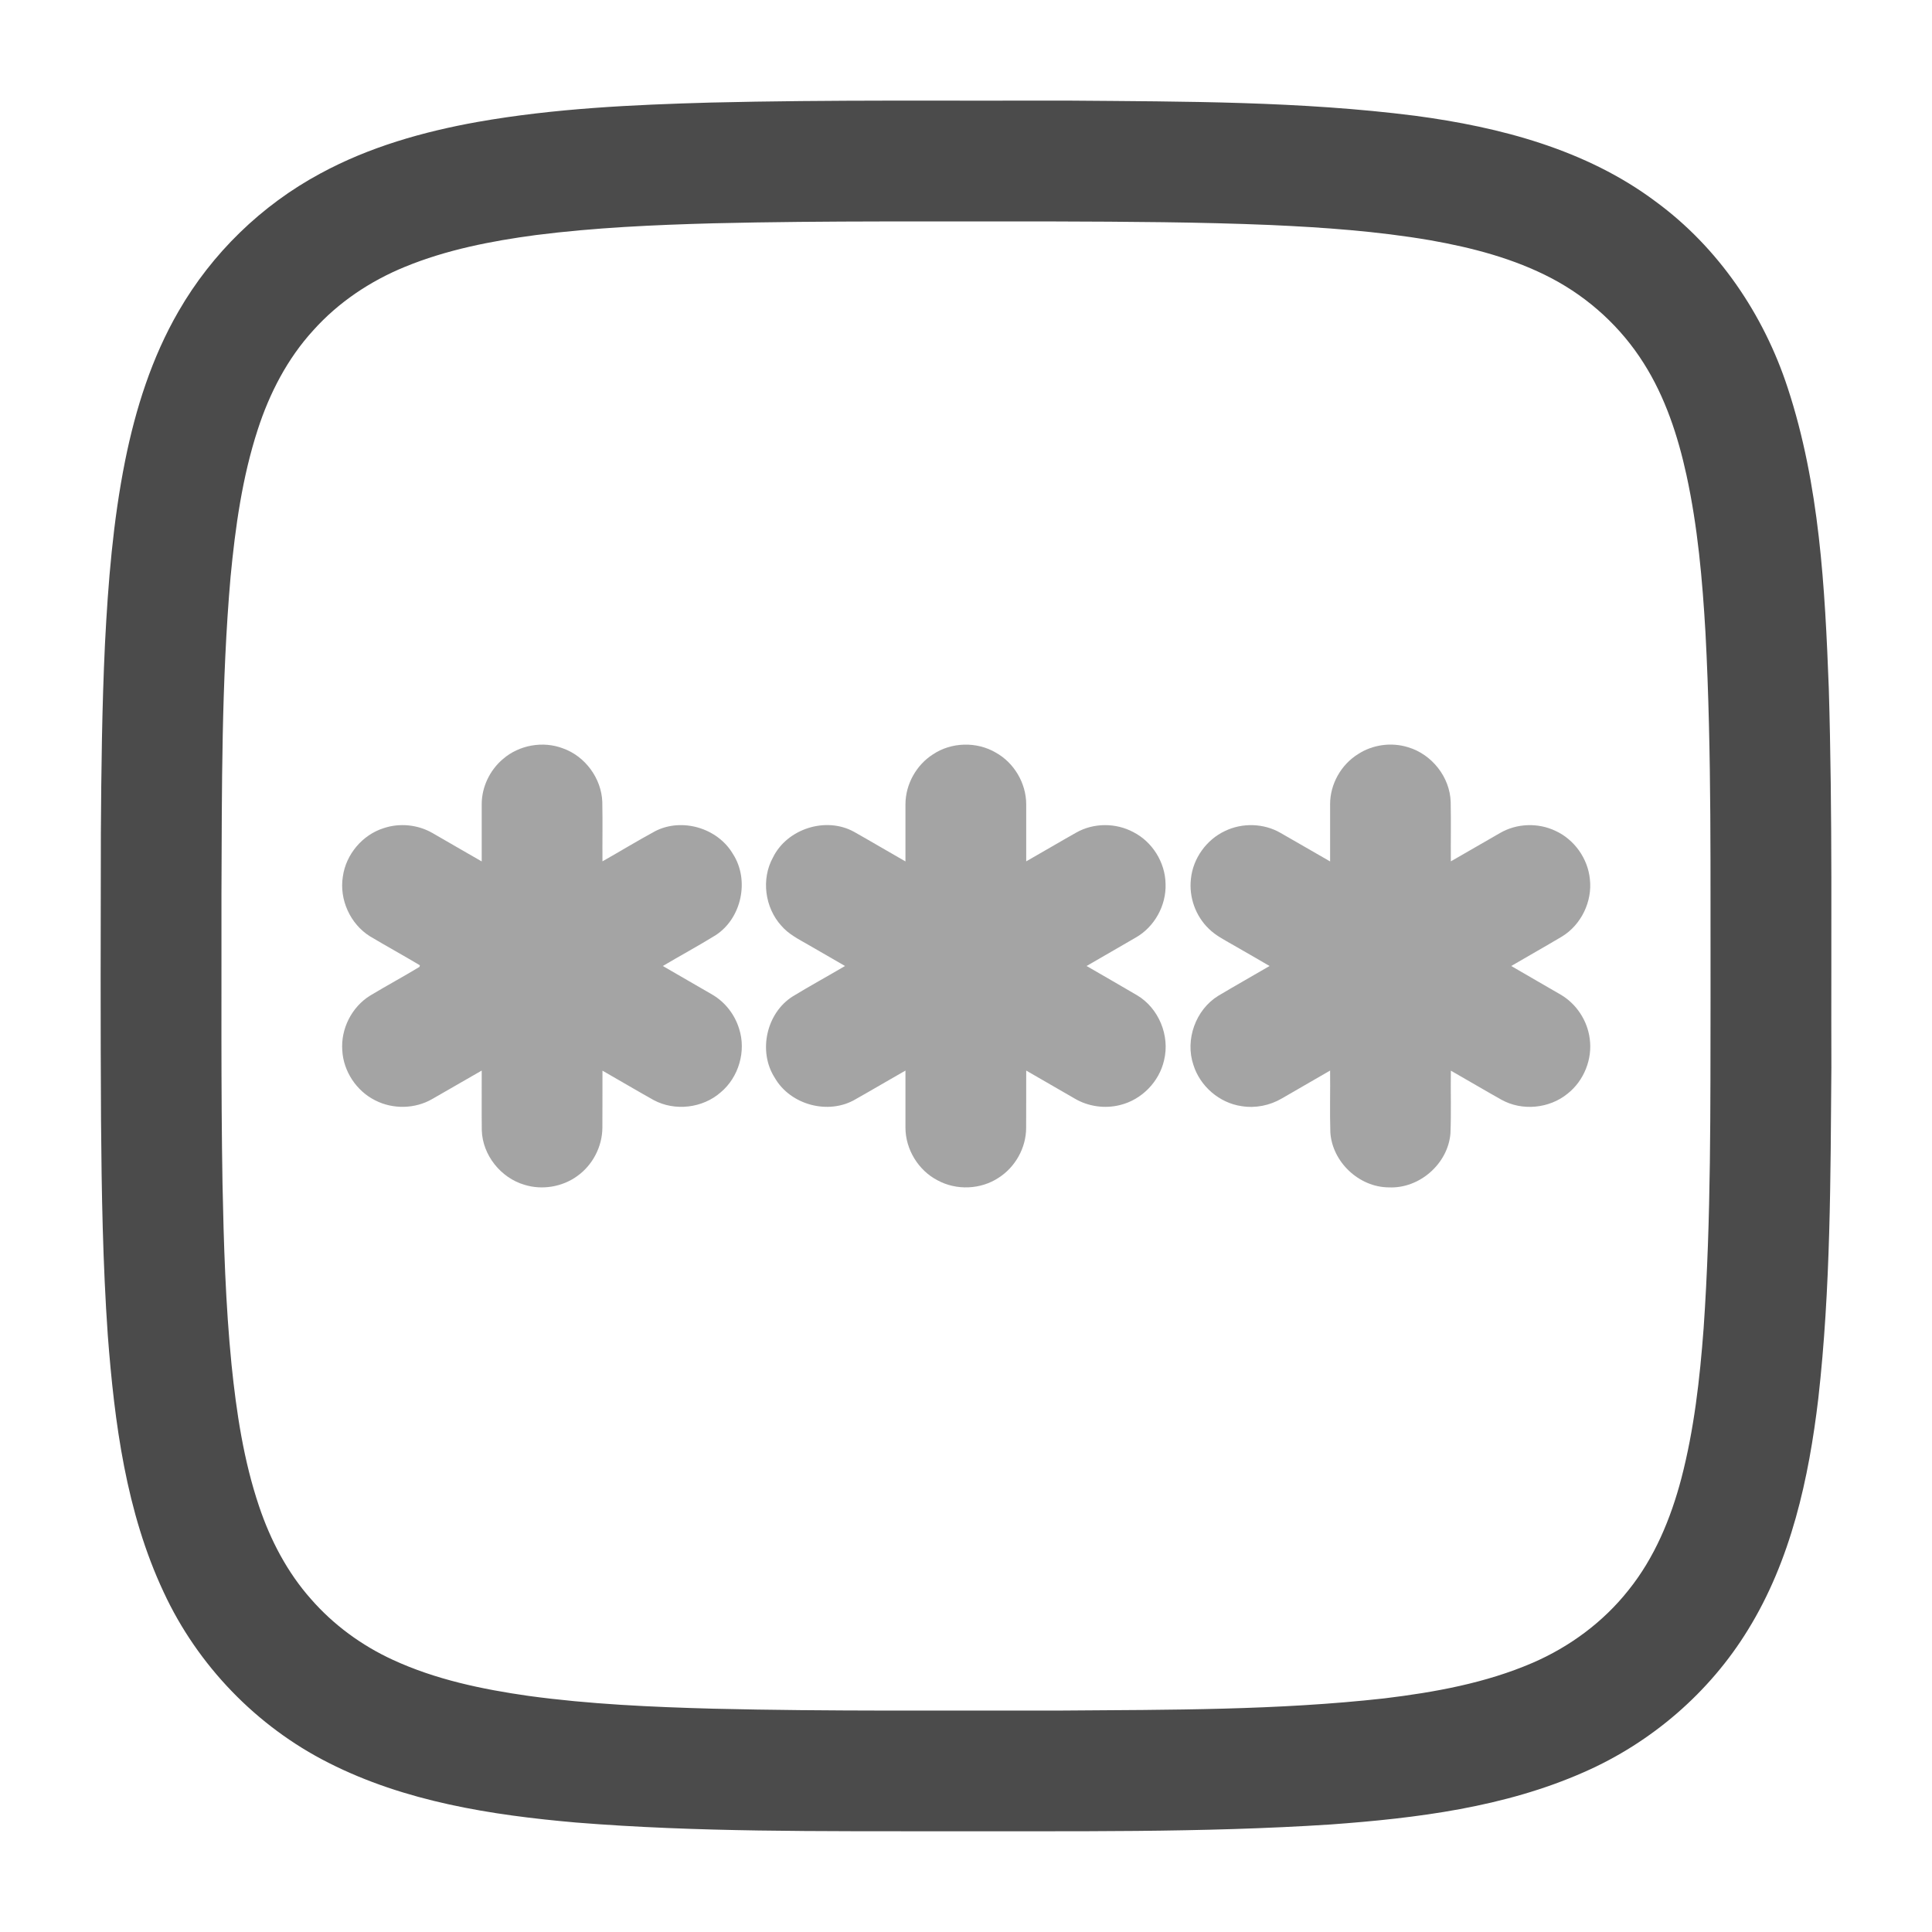 <svg width="24" height="24" viewBox="0 0 24 24" fill="none" xmlns="http://www.w3.org/2000/svg">
<path opacity="0.5" d="M6.249 9.428C6.449 9.255 6.744 9.202 6.992 9.296C7.268 9.393 7.471 9.668 7.482 9.961C7.487 10.207 7.482 10.454 7.484 10.7C7.703 10.576 7.918 10.445 8.139 10.325C8.472 10.154 8.915 10.286 9.104 10.607C9.314 10.931 9.214 11.408 8.889 11.618C8.674 11.751 8.451 11.871 8.234 12C8.439 12.12 8.646 12.237 8.851 12.357C9.009 12.45 9.127 12.603 9.181 12.778C9.272 13.056 9.177 13.383 8.952 13.57C8.728 13.767 8.382 13.807 8.119 13.665C7.906 13.546 7.696 13.421 7.484 13.3C7.483 13.536 7.485 13.771 7.483 14.008C7.482 14.243 7.362 14.474 7.17 14.61C6.984 14.745 6.734 14.786 6.515 14.718C6.221 14.632 5.994 14.349 5.985 14.041C5.982 13.793 5.985 13.546 5.984 13.299C5.779 13.416 5.575 13.535 5.37 13.652C5.157 13.776 4.881 13.782 4.661 13.669C4.428 13.553 4.266 13.308 4.252 13.049C4.232 12.78 4.37 12.508 4.599 12.367C4.801 12.245 5.01 12.133 5.211 12.011C5.213 12.005 5.214 11.995 5.216 11.991C5.011 11.869 4.802 11.754 4.597 11.632C4.351 11.479 4.213 11.175 4.259 10.889C4.297 10.614 4.502 10.37 4.768 10.287C4.966 10.221 5.191 10.244 5.372 10.348C5.576 10.465 5.779 10.584 5.984 10.701C5.985 10.463 5.983 10.225 5.984 9.987C5.985 9.774 6.086 9.565 6.249 9.428Z" fill="#4B4B4B"/>
<path opacity="0.5" d="M11.591 9.37C11.819 9.218 12.132 9.21 12.368 9.348C12.597 9.474 12.747 9.728 12.748 9.99C12.749 10.227 12.747 10.463 12.748 10.7C12.956 10.582 13.161 10.46 13.369 10.343C13.585 10.22 13.861 10.22 14.079 10.337C14.316 10.458 14.475 10.714 14.479 10.98C14.489 11.248 14.341 11.515 14.108 11.647C13.905 11.766 13.7 11.882 13.498 12C13.706 12.121 13.916 12.24 14.124 12.363C14.395 12.523 14.536 12.867 14.46 13.173C14.399 13.44 14.181 13.662 13.914 13.727C13.725 13.775 13.517 13.746 13.349 13.646C13.149 13.531 12.948 13.415 12.748 13.299C12.747 13.537 12.749 13.774 12.747 14.011C12.747 14.258 12.613 14.497 12.406 14.63C12.183 14.778 11.88 14.79 11.646 14.662C11.408 14.539 11.249 14.278 11.248 14.011C11.247 13.773 11.249 13.536 11.248 13.299C11.04 13.417 10.835 13.539 10.627 13.656C10.291 13.854 9.817 13.726 9.624 13.388C9.414 13.061 9.52 12.582 9.85 12.376C10.063 12.246 10.282 12.127 10.497 12C10.345 11.911 10.192 11.824 10.04 11.736C9.922 11.668 9.796 11.605 9.706 11.5C9.501 11.274 9.454 10.92 9.602 10.652C9.777 10.295 10.258 10.141 10.607 10.332C10.822 10.453 11.034 10.579 11.248 10.701C11.249 10.464 11.247 10.226 11.248 9.989C11.249 9.742 11.383 9.502 11.591 9.37Z" fill="#4B4B4B"/>
<path opacity="0.5" d="M16.87 9.368C17.051 9.25 17.284 9.218 17.49 9.282C17.787 9.369 18.012 9.654 18.021 9.963C18.026 10.209 18.021 10.454 18.023 10.7C18.227 10.583 18.43 10.465 18.634 10.348C18.842 10.227 19.107 10.218 19.324 10.322C19.557 10.429 19.725 10.665 19.75 10.921C19.782 11.198 19.643 11.487 19.405 11.633C19.195 11.758 18.983 11.877 18.773 12C18.977 12.119 19.182 12.236 19.386 12.355C19.582 12.469 19.719 12.677 19.748 12.902C19.784 13.157 19.676 13.426 19.473 13.586C19.247 13.771 18.909 13.804 18.653 13.662C18.442 13.544 18.234 13.42 18.023 13.3C18.019 13.559 18.029 13.819 18.018 14.079C17.988 14.457 17.632 14.768 17.253 14.75C16.884 14.749 16.55 14.436 16.526 14.067C16.518 13.811 16.526 13.555 16.523 13.299C16.323 13.414 16.123 13.53 15.924 13.645C15.775 13.733 15.595 13.769 15.424 13.741C15.149 13.702 14.908 13.495 14.825 13.229C14.719 12.917 14.852 12.543 15.134 12.37C15.345 12.244 15.559 12.124 15.771 12C15.616 11.909 15.461 11.821 15.305 11.731C15.205 11.673 15.1 11.62 15.017 11.538C14.852 11.38 14.768 11.145 14.794 10.918C14.819 10.665 14.986 10.431 15.217 10.323C15.432 10.219 15.698 10.226 15.906 10.346C16.113 10.463 16.317 10.584 16.523 10.701C16.523 10.464 16.523 10.227 16.523 9.989C16.523 9.741 16.659 9.499 16.87 9.368Z" fill="#4B4B4B"/>
<path d="M8.831 1.274C10.317 1.238 11.803 1.254 13.289 1.25C14.72 1.262 16.157 1.257 17.579 1.438C18.631 1.578 19.703 1.857 20.566 2.503C21.345 3.073 21.91 3.907 22.208 4.82C22.603 6.022 22.67 7.297 22.718 8.551C22.765 10.12 22.745 11.691 22.75 13.26C22.739 14.631 22.742 16.005 22.588 17.369C22.47 18.367 22.248 19.381 21.714 20.246C21.237 21.025 20.514 21.647 19.677 22.014C18.689 22.451 17.601 22.586 16.533 22.664C14.925 22.769 13.312 22.745 11.702 22.749C10.185 22.746 8.666 22.762 7.154 22.64C6.103 22.548 5.032 22.381 4.081 21.898C3.187 21.447 2.454 20.687 2.033 19.778C1.566 18.782 1.422 17.674 1.339 16.587C1.277 15.7 1.262 14.81 1.255 13.92C1.248 12.73 1.25 11.54 1.253 10.349C1.258 9.566 1.267 8.782 1.304 7.999C1.343 7.237 1.404 6.474 1.554 5.725C1.684 5.079 1.886 4.44 2.218 3.867C2.632 3.148 3.249 2.548 3.98 2.155C4.586 1.826 5.256 1.636 5.931 1.515C6.888 1.346 7.862 1.301 8.831 1.274ZM8.861 2.774C8.125 2.794 7.388 2.827 6.657 2.92C6.103 2.994 5.547 3.102 5.027 3.316C4.598 3.492 4.203 3.756 3.893 4.102C3.571 4.453 3.348 4.885 3.202 5.336C3.009 5.929 2.923 6.55 2.864 7.168C2.75 8.476 2.757 9.789 2.751 11.1C2.753 12.3 2.744 13.5 2.764 14.7C2.779 15.451 2.802 16.202 2.876 16.95C2.937 17.545 3.026 18.142 3.218 18.711C3.359 19.131 3.568 19.532 3.863 19.864C4.143 20.185 4.493 20.441 4.88 20.619C5.41 20.864 5.989 20.985 6.565 21.067C7.326 21.171 8.094 21.205 8.861 21.226C10.307 21.261 11.754 21.246 13.201 21.249C14.534 21.239 15.87 21.246 17.196 21.098C17.823 21.022 18.454 20.908 19.037 20.657C19.5 20.457 19.917 20.149 20.23 19.753C20.554 19.35 20.755 18.864 20.886 18.367C21.045 17.757 21.116 17.128 21.163 16.5C21.258 15.132 21.246 13.759 21.249 12.388C21.245 10.878 21.266 9.367 21.186 7.859C21.148 7.203 21.09 6.545 20.95 5.902C20.844 5.416 20.686 4.933 20.418 4.511C20.139 4.068 19.741 3.703 19.278 3.459C18.807 3.211 18.286 3.076 17.764 2.984C17.109 2.872 16.445 2.825 15.781 2.795C14.891 2.758 14.001 2.754 13.11 2.751C11.694 2.754 10.277 2.74 8.861 2.774Z" fill="#4B4B4B"/>
</svg>
